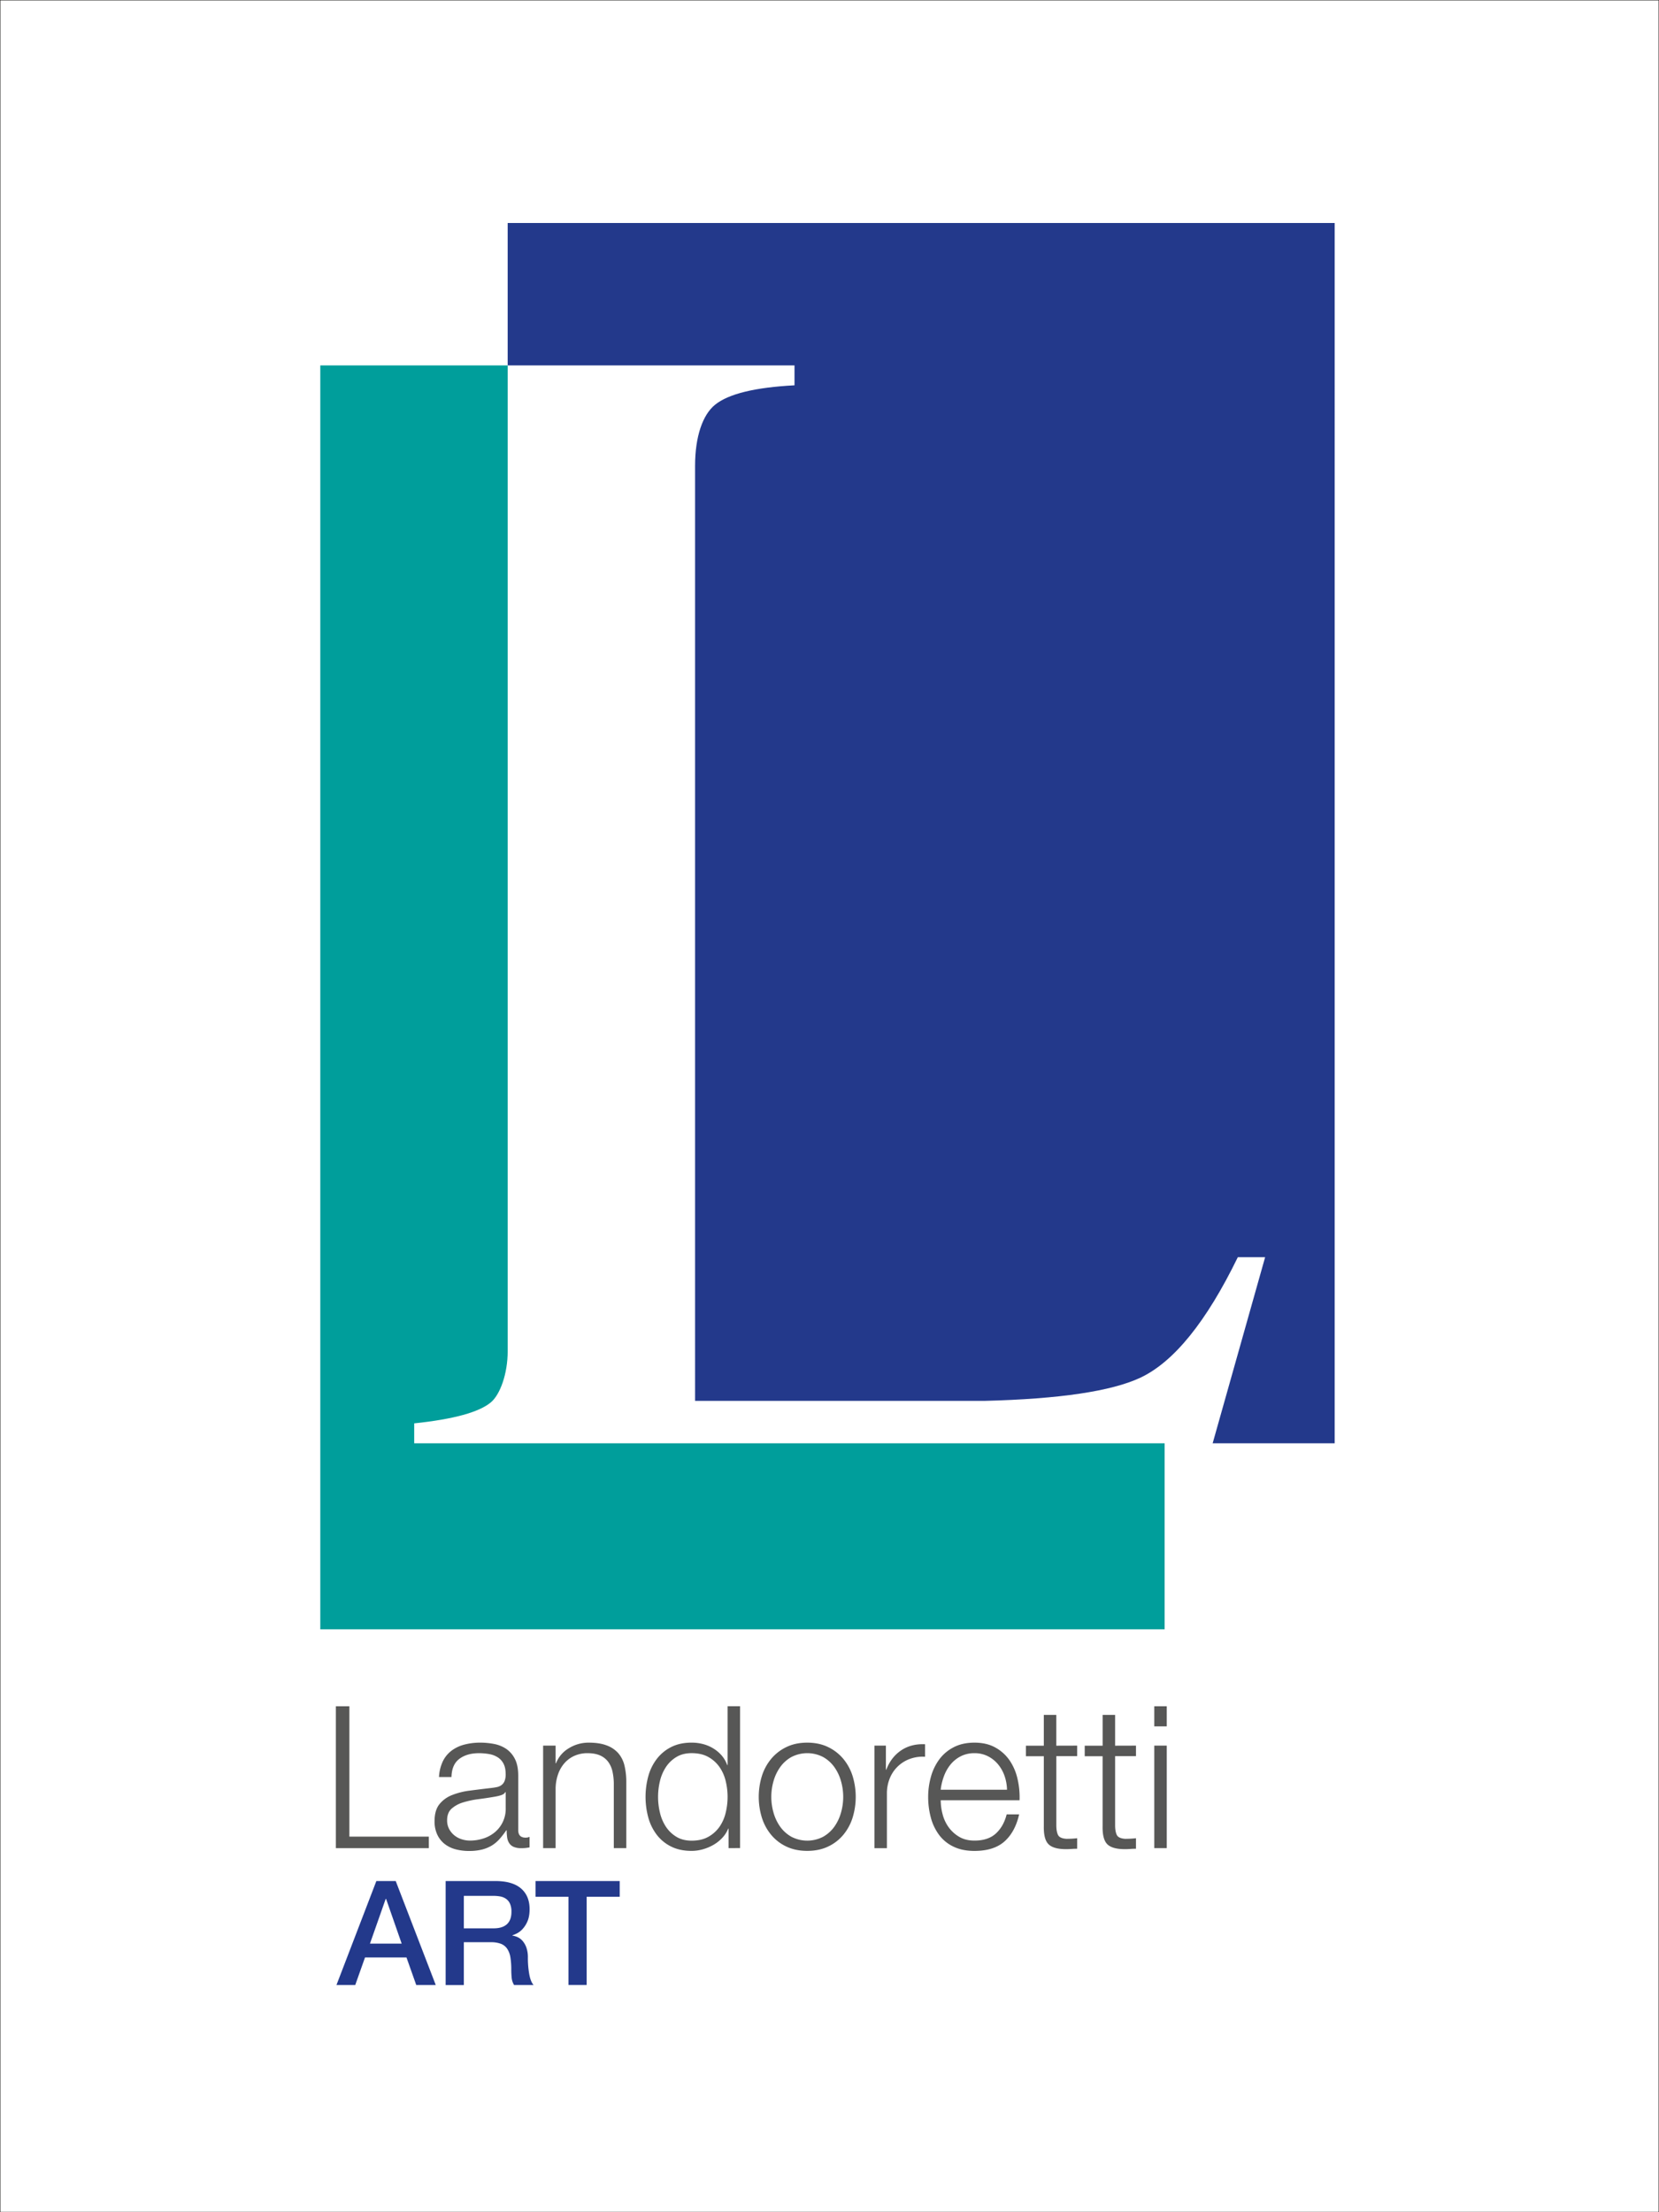 <svg xmlns="http://www.w3.org/2000/svg" viewBox="0 0 2125.98 2834.65"><rect x="0" y="0" width="2125.98" height="2834.65" fill="#333333" stroke="none"/><defs><style>.cls-1{fill:#fff;stroke:#1d1d1b;stroke-miterlimit:10;}.cls-2{fill:#575756;}.cls-3{fill:#23398b;}.cls-4{fill:#009e9b;}</style></defs><title>Artboard 1</title><g id="Layer_2" data-name="Layer 2"><rect class="cls-1" width="2125.98" height="2834.65"/></g><g id="Layer_1" data-name="Layer 1"><g id="Landoretti"><path class="cls-2" d="M447.73,2186.37v167H549.55v14.77H430.42V2186.37Z"/><path class="cls-2" d="M567.36,2257.14a37.66,37.66,0,0,1,11.08-13.75,46.93,46.93,0,0,1,16.42-7.89,79.83,79.83,0,0,1,20.87-2.54,92.24,92.24,0,0,1,17.31,1.65,42,42,0,0,1,15.53,6.23,34,34,0,0,1,11.2,12.87q4.32,8.26,4.33,21.5V2345q0,9.66,9.42,9.67a12.33,12.33,0,0,0,5.08-1v13.5c-1.86.33-3.52.59-5,.76a48.39,48.39,0,0,1-5.47.25,24.11,24.11,0,0,1-9.8-1.66,13.11,13.11,0,0,1-5.73-4.7,17.63,17.63,0,0,1-2.67-7.25,63.09,63.09,0,0,1-.64-9.3h-.5a108.22,108.22,0,0,1-8.79,11.33,43.88,43.88,0,0,1-9.92,8.27,46.33,46.33,0,0,1-12.48,5.09,68.18,68.18,0,0,1-16.67,1.79,66.4,66.4,0,0,1-17.19-2.17,38.48,38.48,0,0,1-14-6.87,32.89,32.89,0,0,1-9.42-12,39.85,39.85,0,0,1-3.44-17.19q0-13.76,6.11-21.51a38.42,38.42,0,0,1,16.16-11.83,92,92,0,0,1,22.66-5.73q12.6-1.65,25.59-3.18c3.39-.35,6.36-.77,8.91-1.28a15.48,15.48,0,0,0,6.36-2.67,12.36,12.36,0,0,0,3.94-5.22,22.55,22.55,0,0,0,1.4-8.66c0-5.42-.89-9.88-2.67-13.35a21,21,0,0,0-7.39-8.27,29.5,29.5,0,0,0-10.94-4.21,74.37,74.37,0,0,0-13.36-1.15q-15.29,0-25,7.27T578.57,2277h-16A53.44,53.44,0,0,1,567.36,2257.14Zm80.19,39.19c-1,1.88-3,3.23-5.85,4.08a58,58,0,0,1-7.64,1.78q-10.18,1.79-21,3.18a115.37,115.37,0,0,0-19.73,4.2,38.79,38.79,0,0,0-14.64,8q-5.73,5.22-5.72,14.89a23.27,23.27,0,0,0,2.42,10.82,26.15,26.15,0,0,0,6.49,8.15,28.27,28.27,0,0,0,9.42,5.21,34.31,34.31,0,0,0,10.94,1.79,55.29,55.29,0,0,0,17.56-2.8,43.28,43.28,0,0,0,14.64-8.15,38.78,38.78,0,0,0,13.62-30.29v-20.88Z"/><path class="cls-2" d="M712,2236.77v22.65h.51a38.49,38.49,0,0,1,16.29-19.21,47.83,47.83,0,0,1,25.71-7.25q13.74,0,23,3.56a36.45,36.45,0,0,1,14.89,10.05,37.49,37.49,0,0,1,7.89,15.91,89.46,89.46,0,0,1,2.3,21.13v84.51h-16v-82A76.5,76.5,0,0,0,785,2270.5a33.12,33.12,0,0,0-5.35-12.6,25.87,25.87,0,0,0-10.31-8.4q-6.48-3-16.16-3.06a40.93,40.93,0,0,0-17.19,3.44,37.1,37.1,0,0,0-12.72,9.42,43.34,43.34,0,0,0-8.15,14.26A58.05,58.05,0,0,0,712,2291.5v76.62h-16V2236.77Z"/><path class="cls-2" d="M933.66,2368.12v-24.95h-.5a38,38,0,0,1-7.51,11.71,48.85,48.85,0,0,1-11.33,9,58.52,58.52,0,0,1-13.62,5.72,53,53,0,0,1-14.39,2.05q-15,0-26.08-5.48a52.25,52.25,0,0,1-18.46-15,64.14,64.14,0,0,1-10.95-22.14,101.19,101.19,0,0,1,0-53.21,64.09,64.09,0,0,1,10.95-22.13,53.5,53.5,0,0,1,18.46-15.16q11.07-5.6,26.08-5.59a58,58,0,0,1,14.39,1.78,48.15,48.15,0,0,1,13.11,5.47,45.78,45.78,0,0,1,10.81,9,38,38,0,0,1,7.26,12.46h.51v-75.34h16v181.75Zm-87.95-45.44a56.05,56.05,0,0,0,7.64,18,42.09,42.09,0,0,0,13.36,12.86q8.16,5,19.6,5,12.74,0,21.52-5a42.78,42.78,0,0,0,14.25-12.86,52.92,52.92,0,0,0,7.89-18,85.81,85.81,0,0,0,0-40.47,52.87,52.87,0,0,0-7.89-17.94,42.57,42.57,0,0,0-14.25-12.86q-8.79-5-21.52-5-11.44,0-19.6,5a41.88,41.88,0,0,0-13.36,12.86,56,56,0,0,0-7.64,17.94,86.15,86.15,0,0,0,0,40.47Z"/><path class="cls-2" d="M1061.06,2238.55a58.14,58.14,0,0,1,19.47,15,65.13,65.13,0,0,1,12,22,90.63,90.63,0,0,1,0,53.71,65,65,0,0,1-12,22,56.55,56.55,0,0,1-19.47,14.89q-11.58,5.48-26.6,5.48t-26.6-5.48a56.46,56.46,0,0,1-19.47-14.89,64.86,64.86,0,0,1-12-22,90.63,90.63,0,0,1,0-53.71,65,65,0,0,1,12-22,58,58,0,0,1,19.47-15q11.58-5.6,26.6-5.59T1061.06,2238.55Zm-46.71,12.73A44.24,44.24,0,0,0,1000,2264a57.9,57.9,0,0,0-8.66,17.94,73.35,73.35,0,0,0,0,41,57.85,57.85,0,0,0,8.66,18,44.13,44.13,0,0,0,14.38,12.73,44.2,44.2,0,0,0,40.22,0,44.13,44.13,0,0,0,14.38-12.73,57.6,57.6,0,0,0,8.65-18,73.11,73.11,0,0,0,0-41A57.66,57.66,0,0,0,1069,2264a44.24,44.24,0,0,0-14.38-12.73,44.2,44.2,0,0,0-40.22,0Z"/><path class="cls-2" d="M1135.26,2236.77v30.81h.51q6.11-16,19-24.7t30.66-7.88v16a48.58,48.58,0,0,0-19.85,2.93,43.92,43.92,0,0,0-25.46,25,50.73,50.73,0,0,0-3.56,19.22v70h-16V2236.77Z"/><path class="cls-2" d="M1207.93,2324.72a49.17,49.17,0,0,0,7.77,16.67,44.26,44.26,0,0,0,13.49,12.22q8.14,4.84,19.6,4.84,17.57,0,27.49-9.17t13.74-24.44h16q-5.08,22.41-18.71,34.62t-38.56,12.23q-15.54,0-26.86-5.48a49.4,49.4,0,0,1-18.45-15,65.29,65.29,0,0,1-10.57-22.14,100.79,100.79,0,0,1-3.43-26.6,95.41,95.41,0,0,1,3.43-25.46,68.29,68.29,0,0,1,10.57-22.27,52.89,52.89,0,0,1,18.45-15.78q11.33-6,26.86-6,15.78,0,27,6.36A53.81,53.81,0,0,1,1294,2256a69,69,0,0,1,10,23.68,103.69,103.69,0,0,1,2.55,27.11H1205.51A71.26,71.26,0,0,0,1207.93,2324.72Zm79.42-49a48,48,0,0,0-8.27-14.88,41.07,41.07,0,0,0-13-10.44,37.16,37.16,0,0,0-17.31-3.95,37.75,37.75,0,0,0-17.57,3.95,41.18,41.18,0,0,0-13,10.44,51.86,51.86,0,0,0-8.52,15,74,74,0,0,0-4.21,17.44h85A57.78,57.78,0,0,0,1287.35,2275.71Z"/><path class="cls-2" d="M1380.39,2236.77v13.49h-26.73v88.58q0,7.9,2.17,12.35t10.82,5a121.67,121.67,0,0,0,13.74-.76v13.49c-2.38,0-4.75.08-7.13.26s-4.75.26-7.12.26q-16,0-22.4-6.24t-6.11-23v-89.86h-22.91v-13.49h22.91v-39.45h16v39.45Z"/><path class="cls-2" d="M1455.74,2236.77v13.49H1429v88.58q0,7.9,2.16,12.35t10.82,5a122,122,0,0,0,13.75-.76v13.49c-2.38,0-4.76.08-7.13.26s-4.76.26-7.14.26q-16,0-22.39-6.24t-6.11-23v-89.86h-22.91v-13.49H1413v-39.45h16v39.45Z"/><path class="cls-2" d="M1495.19,2186.37v25.71h-16v-25.71Zm0,50.4v131.35h-16V2236.77Z"/></g><g id="art"><path class="cls-3" d="M482.3,2410.28h24.81l51.28,133.16h-25l-12.49-35.25H467.76l-12.5,35.25H431.2Zm-8.2,80.19h40.65l-19.95-57.25h-.56Z"/><path class="cls-3" d="M571.08,2410.28h63.59q22,0,33,9.51t11,26.48q0,9.51-2.8,15.76a34.05,34.05,0,0,1-6.53,10.07,25.28,25.28,0,0,1-7.37,5.5,57.4,57.4,0,0,1-5.31,2.24v.38a24,24,0,0,1,6.43,1.86,19.18,19.18,0,0,1,6.44,4.76,26.28,26.28,0,0,1,4.94,8.48,37.43,37.43,0,0,1,2,13.06,118.2,118.2,0,0,0,1.77,21.35q1.77,9.61,5.5,13.71h-25a21.62,21.62,0,0,1-3.07-9.51c-.32-3.48-.47-6.84-.47-10.07a96.66,96.66,0,0,0-1.12-15.76,27.78,27.78,0,0,0-4.1-11,17.45,17.45,0,0,0-8.12-6.43,35.75,35.75,0,0,0-13.15-2H594.39v54.83H571.08Zm23.31,60.61h38.23q11.19,0,17-5.31t5.78-15.95a24.77,24.77,0,0,0-1.86-10.35,15.11,15.11,0,0,0-5.13-6.25,18.72,18.72,0,0,0-7.46-3,49.24,49.24,0,0,0-8.67-.75H594.39Z"/><path class="cls-3" d="M686.33,2410.28h107.8v20.14H751.79v113H728.48v-113H686.33Z"/></g><path id="L" class="cls-4" d="M530.8,1849.36v-25.52q75.9-8,98.4-27.08c11.7-9.9,21.39-36.51,21.39-65.3V468.2H410.45V2087.74h1082V1849.36H530.8Z"/><path id="canvas" class="cls-3" d="M650.59,285.71V468.2h367.56v25.52q-75.92,4-101.75,24.85c-15.82,12.74-25.67,40.56-25.67,78.35V1795h371.44q143.44-3.64,199-29.6,64.56-30.23,125.08-154.49h35L1554,1849.36h156.38V285.71Z"/></g></svg>